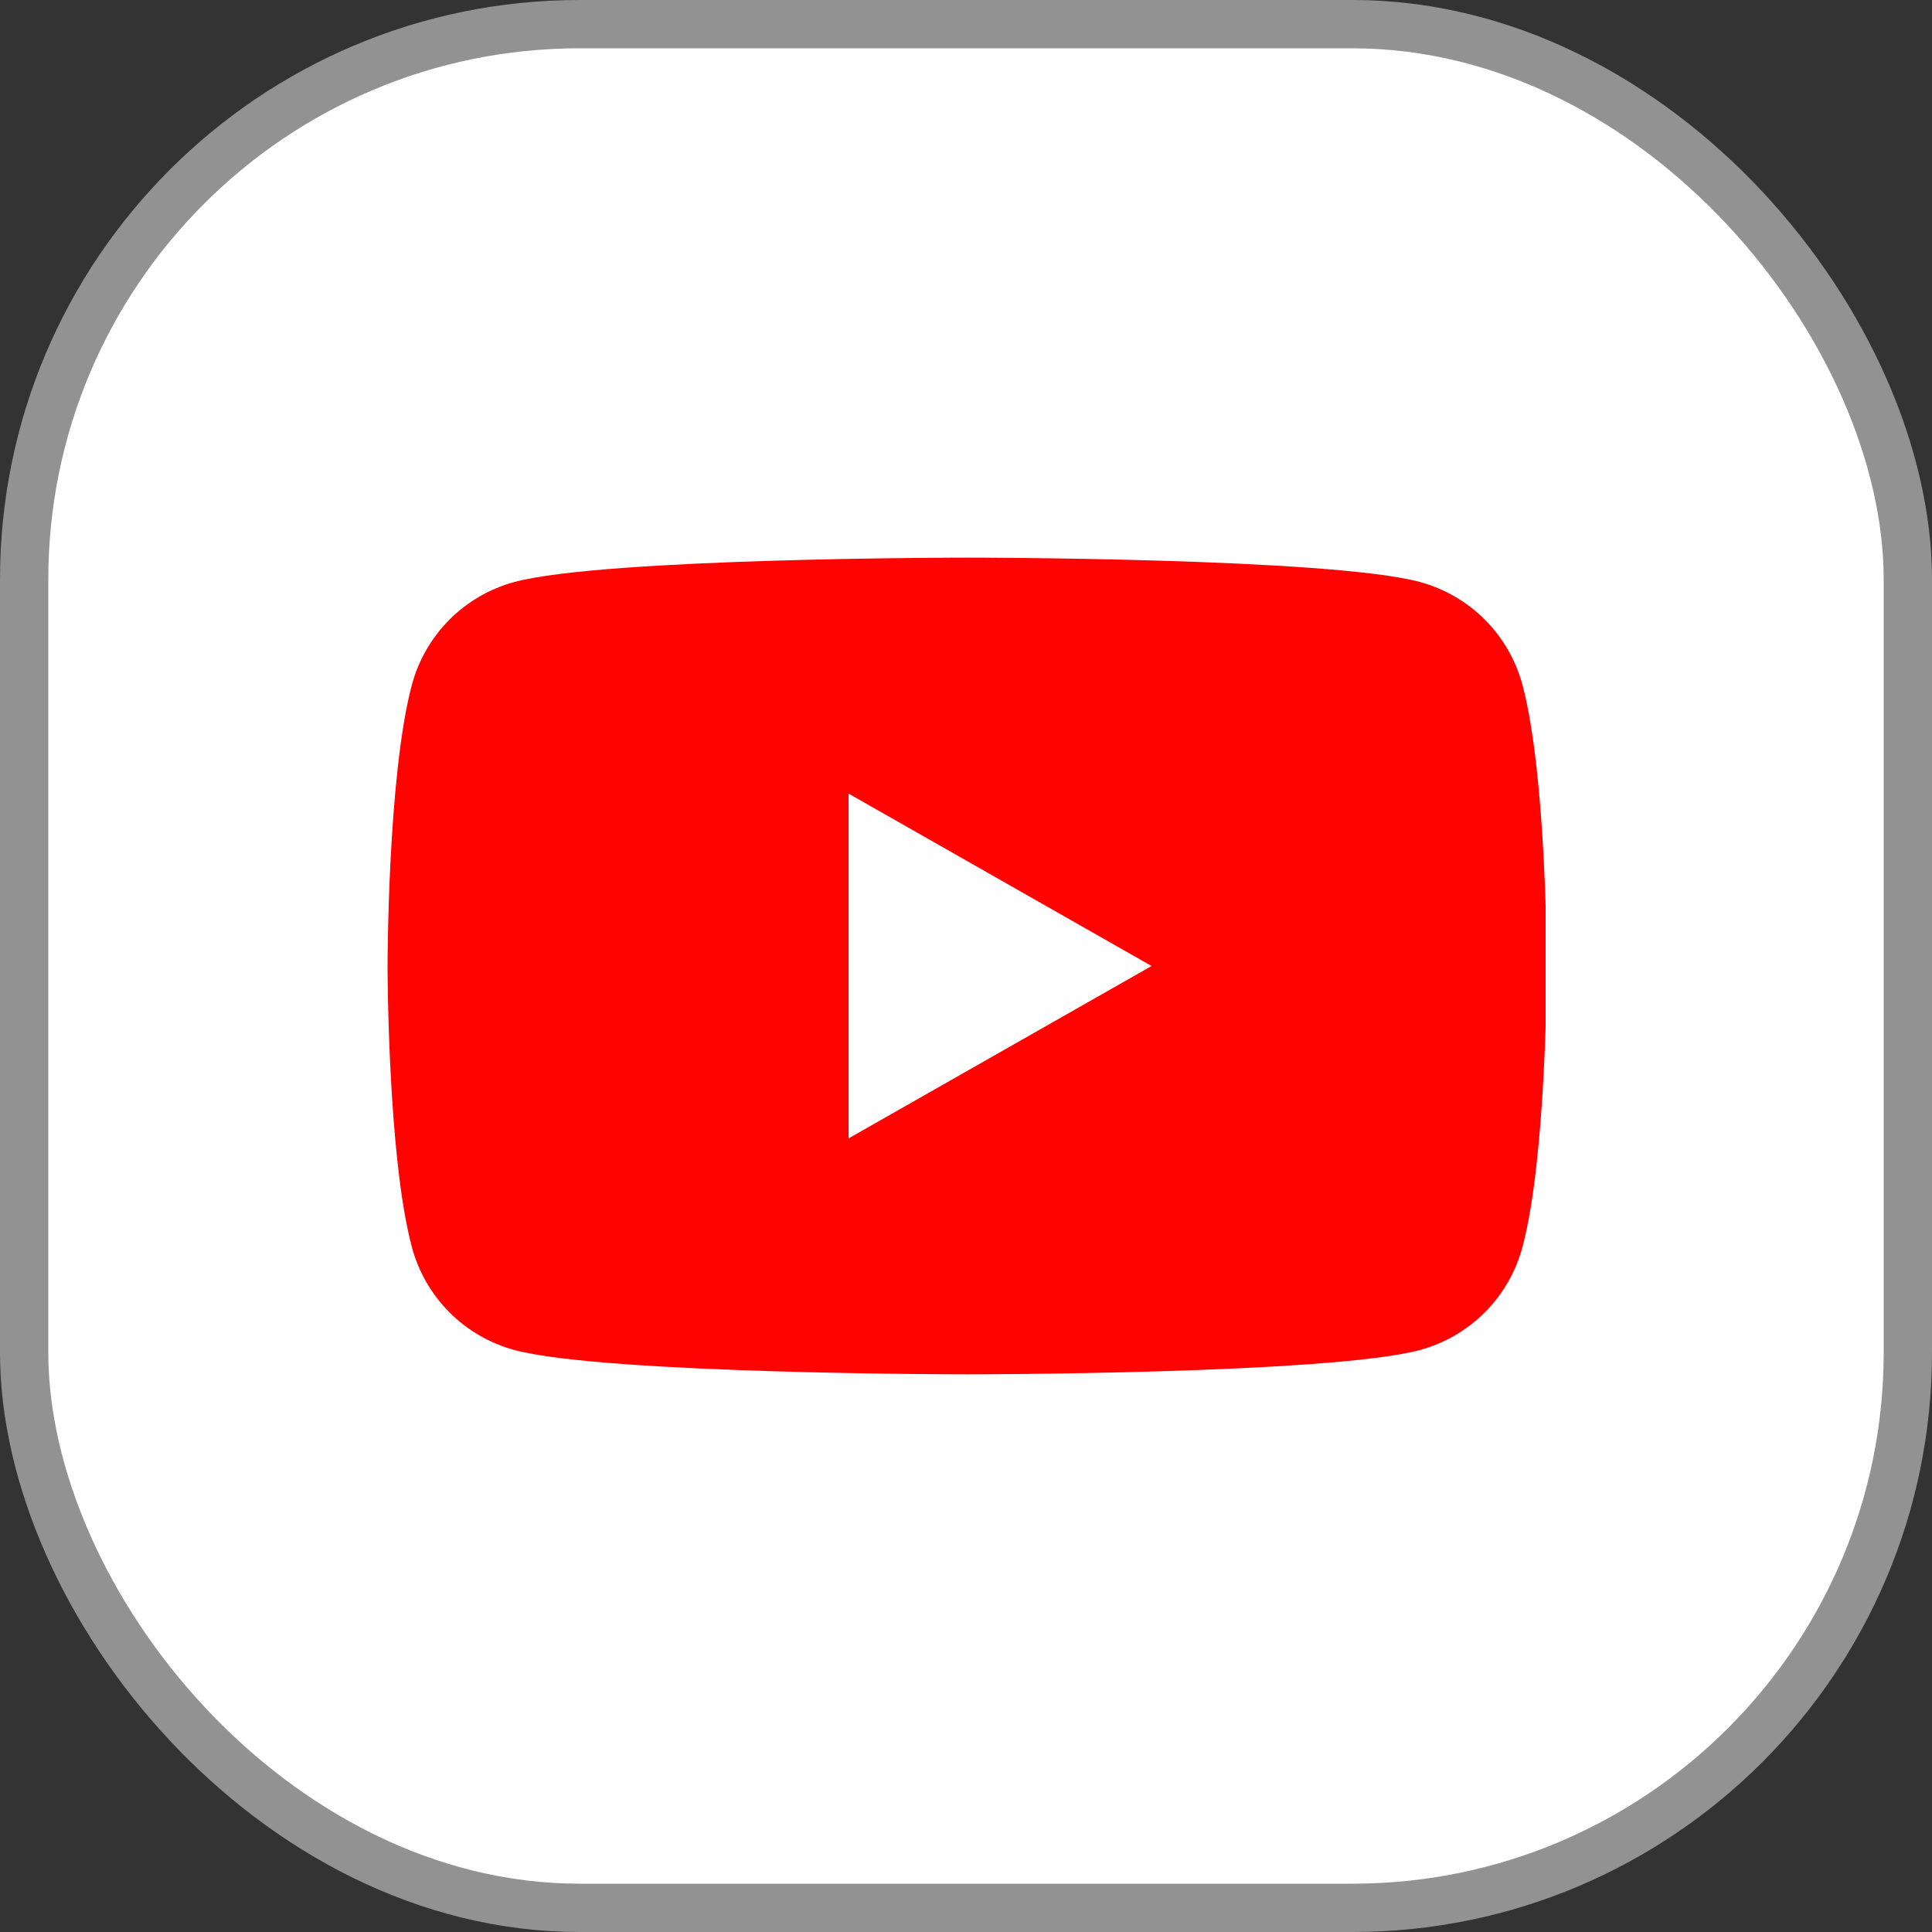 <svg width="40" height="40" viewBox="0 0 40 40" fill="none" xmlns="http://www.w3.org/2000/svg">
<rect x="0" y="0" width="40" height="40" fill="#333333" stroke="none"/>
<rect x="0.5" y="0.5" width="39" height="39" rx="11.5" fill="white"/>
<rect x="0.5" y="0.5" width="39" height="39" rx="11.5" stroke="#929292"/>
<rect width="26" height="26" transform="translate(7 7)" fill="white"/>
<g clip-path="url(#clip0_379_1182)">
<path d="M31.522 14.185C31.386 13.675 31.119 13.209 30.747 12.834C30.374 12.459 29.91 12.189 29.4 12.05C27.524 11.545 20.024 11.545 20.024 11.545C20.024 11.545 12.524 11.545 10.647 12.05C10.138 12.189 9.673 12.459 9.301 12.834C8.929 13.209 8.661 13.675 8.526 14.185C8.024 16.07 8.024 20 8.024 20C8.024 20 8.024 23.93 8.526 25.814C8.661 26.325 8.929 26.791 9.301 27.166C9.673 27.541 10.138 27.811 10.647 27.95C12.524 28.454 20.024 28.454 20.024 28.454C20.024 28.454 27.524 28.454 29.4 27.95C29.91 27.811 30.374 27.541 30.747 27.166C31.119 26.791 31.386 26.325 31.522 25.814C32.024 23.93 32.024 20 32.024 20C32.024 20 32.024 16.07 31.522 14.185Z" fill="#FF0302"/>
<path d="M17.569 23.569V16.431L23.842 20L17.569 23.569Z" fill="#FEFEFE"/>
</g>
<defs>
<clipPath id="clip0_379_1182">
<rect width="24" height="24" fill="white" transform="translate(8 8)"/>
</clipPath>
</defs>
</svg>
